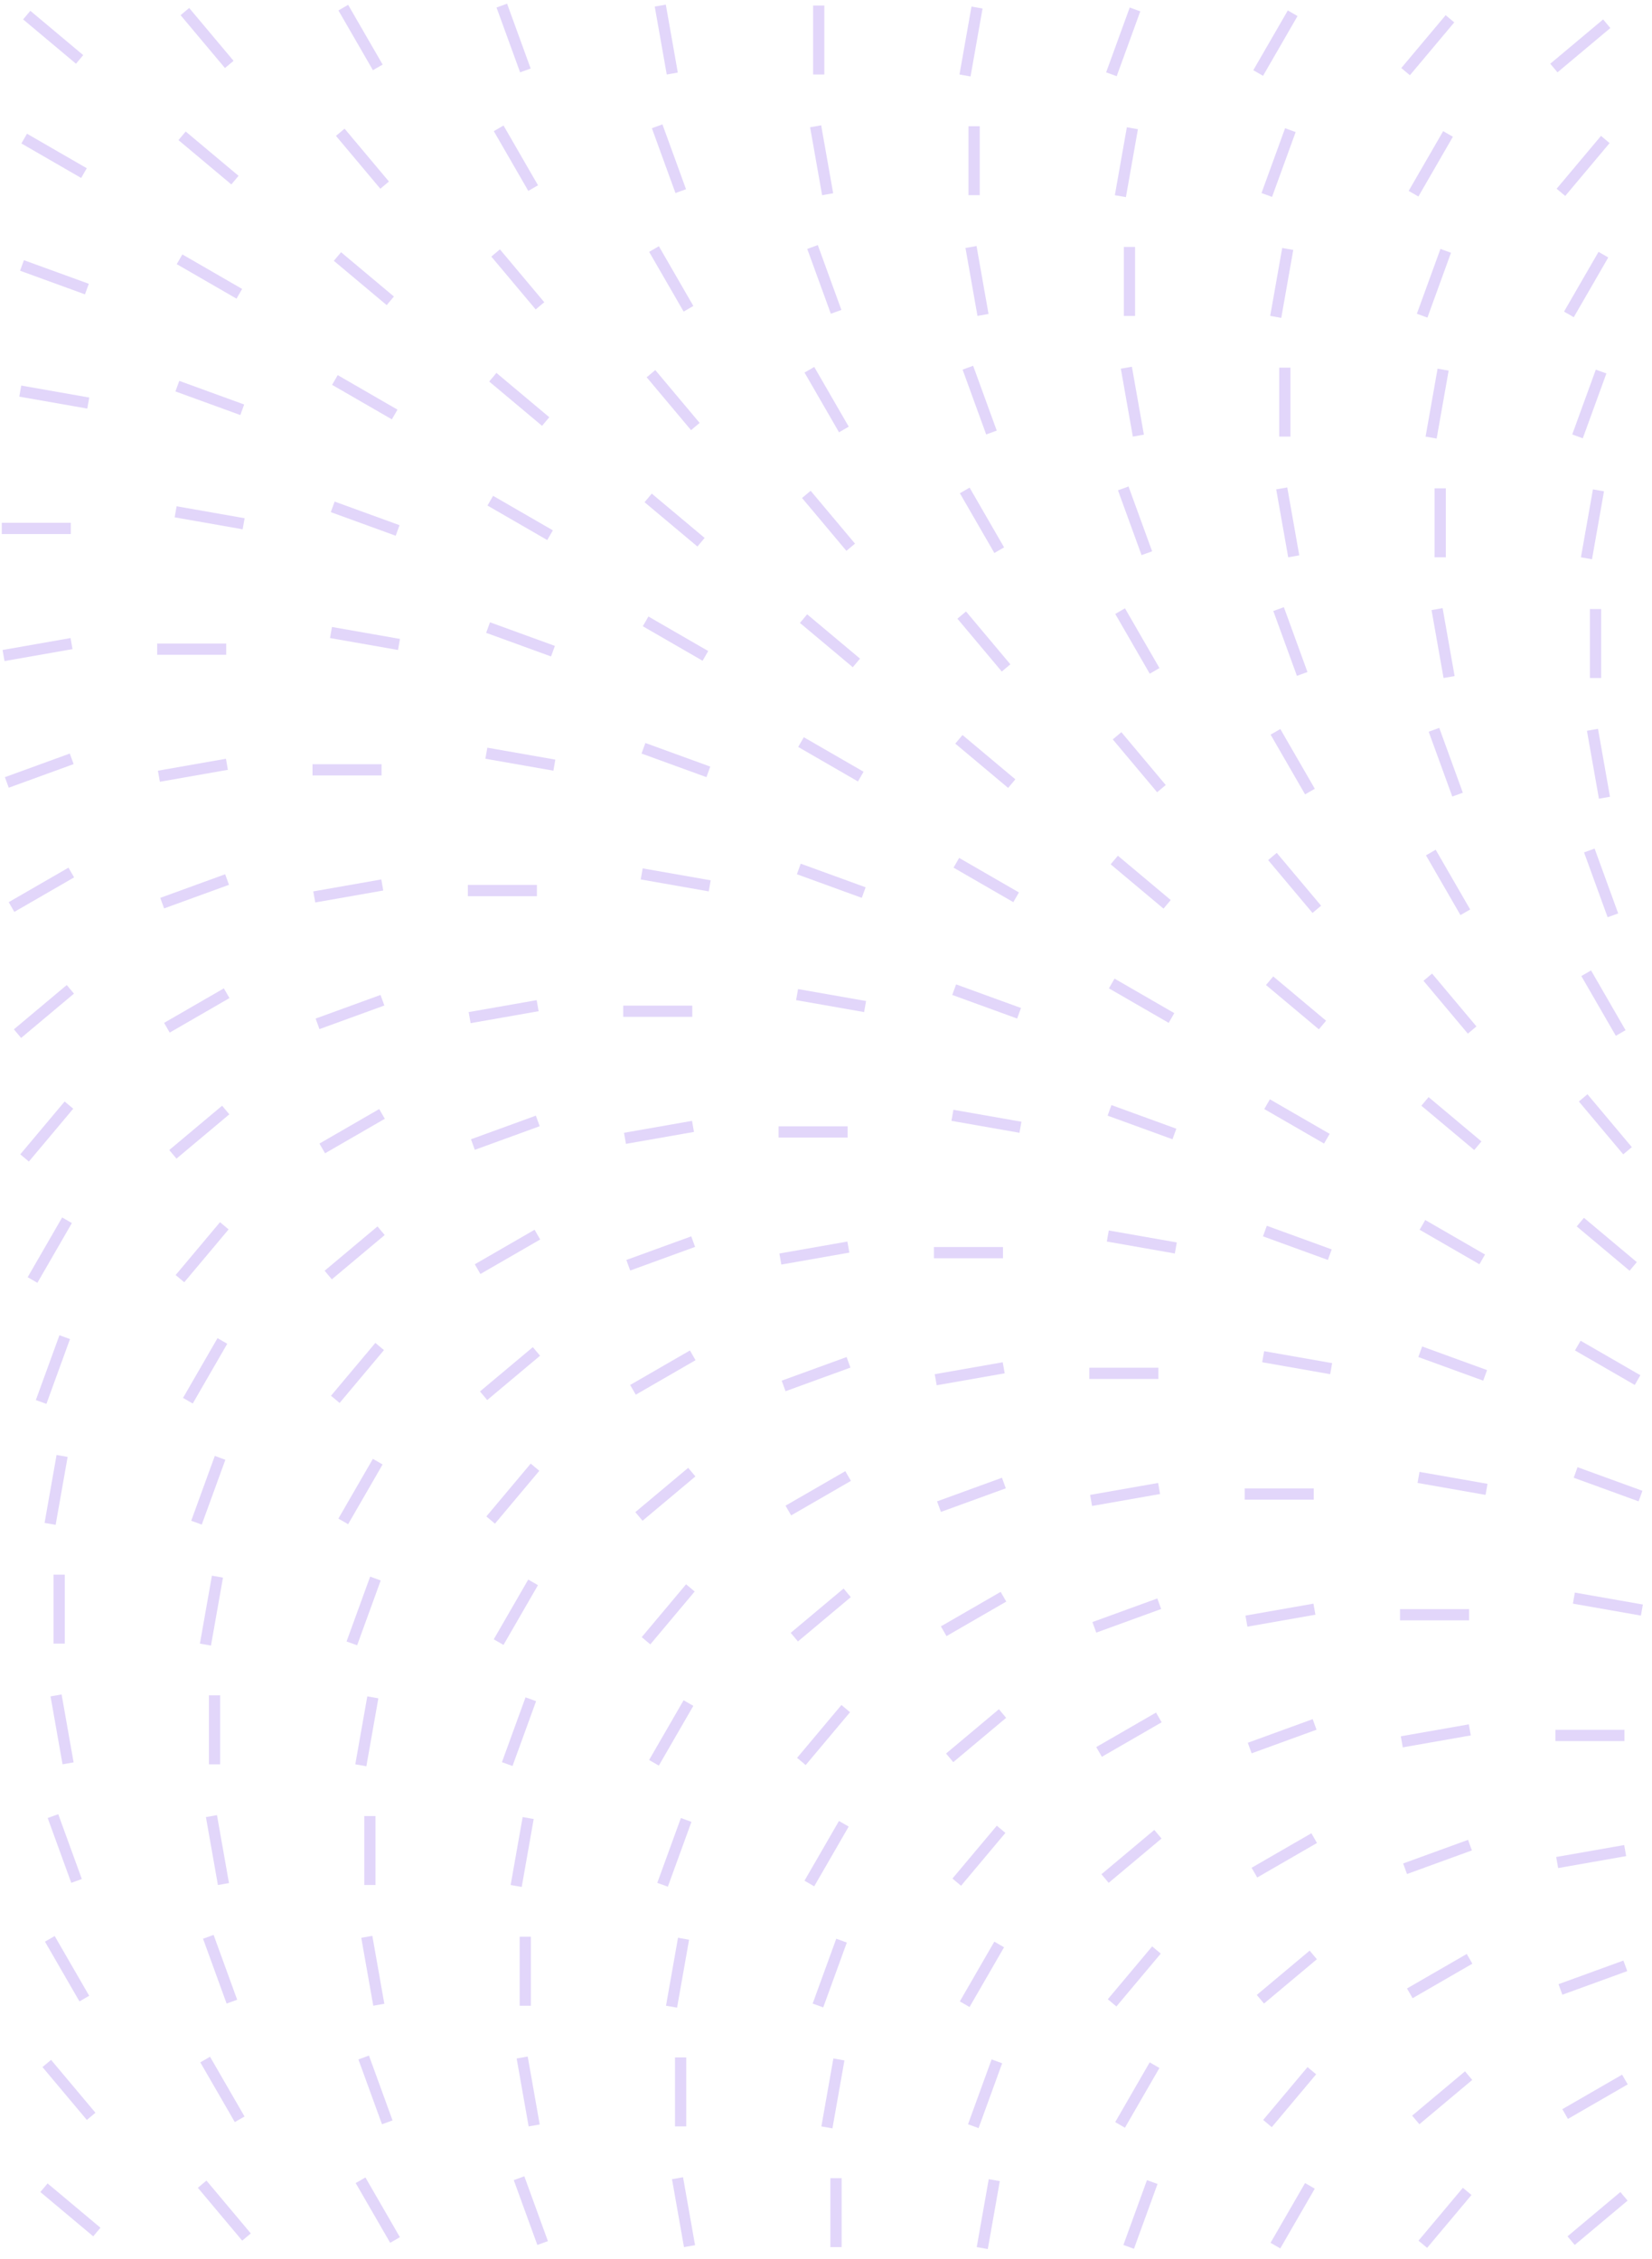 <svg width="294" height="402" viewBox="0 0 294 402" fill="none" xmlns="http://www.w3.org/2000/svg">
<g opacity="0.3">
<line y1="-1" x2="12.274" y2="-1" transform="matrix(-0.342 -0.94 -0.94 0.342 92.561 12.874)" stroke="#9E77ED" stroke-width="2"/>
<line y1="-1" x2="12.277" y2="-1" transform="matrix(-0.5 -0.866 -0.866 0.5 66.367 12.491)" stroke="#9E77ED" stroke-width="2"/>
<line y1="-1" x2="12.279" y2="-1" transform="matrix(-0.643 -0.766 -0.766 0.642 40.033 12.107)" stroke="#9E77ED" stroke-width="2"/>
<line y1="-1" x2="12.282" y2="-1" transform="matrix(-0.766 -0.642 -0.643 0.766 13.523 11.34)" stroke="#9E77ED" stroke-width="2"/>
<line y1="-1" x2="12.282" y2="-1" transform="matrix(0.766 -0.642 -0.643 -0.766 275.895 11.34)" stroke="#9E77ED" stroke-width="2"/>
<line y1="-1" x2="12.279" y2="-1" transform="matrix(0.643 -0.766 -0.766 -0.642 249.381 12.107)" stroke="#9E77ED" stroke-width="2"/>
<line y1="-1" x2="12.277" y2="-1" transform="matrix(0.5 -0.866 -0.866 -0.5 223.047 12.491)" stroke="#9E77ED" stroke-width="2"/>
<line y1="-1" x2="12.274" y2="-1" transform="matrix(0.342 -0.94 -0.94 -0.342 196.854 12.874)" stroke="#9E77ED" stroke-width="2"/>
<line y1="-1" x2="12.273" y2="-1" transform="matrix(0.174 -0.985 -0.985 -0.173 170.756 13.258)" stroke="#9E77ED" stroke-width="2"/>
<line y1="-1" x2="12.273" y2="-1" transform="matrix(0 -1 -1 0 144.707 13.258)" stroke="#9E77ED" stroke-width="2"/>
<line y1="-1" x2="12.273" y2="-1" transform="matrix(-0.174 -0.985 -0.985 0.173 118.658 13.258)" stroke="#9E77ED" stroke-width="2"/>
<line y1="-1" x2="12.274" y2="-1" transform="matrix(-0.342 -0.94 -0.94 0.342 120.209 34.352)" stroke="#9E77ED" stroke-width="2"/>
<line y1="-1" x2="12.277" y2="-1" transform="matrix(-0.5 -0.866 -0.866 0.5 94.018 33.968)" stroke="#9E77ED" stroke-width="2"/>
<line y1="-1" x2="12.279" y2="-1" transform="matrix(-0.643 -0.766 -0.766 0.642 67.686 33.584)" stroke="#9E77ED" stroke-width="2"/>
<line y1="-1" x2="12.282" y2="-1" transform="matrix(-0.766 -0.642 -0.643 0.766 41.17 32.818)" stroke="#9E77ED" stroke-width="2"/>
<line y1="-1" x2="12.284" y2="-1" transform="matrix(-0.866 -0.5 -0.5 0.866 14.443 31.667)" stroke="#9E77ED" stroke-width="2"/>
<line y1="-1" x2="12.279" y2="-1" transform="matrix(0.643 -0.766 -0.766 -0.642 277.027 33.584)" stroke="#9E77ED" stroke-width="2"/>
<line y1="-1" x2="12.277" y2="-1" transform="matrix(0.5 -0.866 -0.866 -0.5 250.695 33.968)" stroke="#9E77ED" stroke-width="2"/>
<line y1="-1" x2="12.274" y2="-1" transform="matrix(0.342 -0.94 -0.94 -0.342 224.504 34.352)" stroke="#9E77ED" stroke-width="2"/>
<line y1="-1" x2="12.273" y2="-1" transform="matrix(0.174 -0.985 -0.985 -0.173 198.406 34.734)" stroke="#9E77ED" stroke-width="2"/>
<line y1="-1" x2="12.273" y2="-1" transform="matrix(0 -1 -1 0 172.357 34.734)" stroke="#9E77ED" stroke-width="2"/>
<line y1="-1" x2="12.273" y2="-1" transform="matrix(-0.174 -0.985 -0.985 0.173 146.307 34.734)" stroke="#9E77ED" stroke-width="2"/>
<line y1="-1" x2="12.274" y2="-1" transform="matrix(-0.342 -0.94 -0.94 0.342 147.859 55.829)" stroke="#9E77ED" stroke-width="2"/>
<line y1="-1" x2="12.277" y2="-1" transform="matrix(-0.5 -0.866 -0.866 0.5 121.664 55.445)" stroke="#9E77ED" stroke-width="2"/>
<line y1="-1" x2="12.279" y2="-1" transform="matrix(-0.643 -0.766 -0.766 0.642 95.332 55.061)" stroke="#9E77ED" stroke-width="2"/>
<line y1="-1" x2="12.282" y2="-1" transform="matrix(-0.766 -0.642 -0.643 0.766 68.818 54.294)" stroke="#9E77ED" stroke-width="2"/>
<line y1="-1" x2="12.284" y2="-1" transform="matrix(-0.866 -0.5 -0.5 0.866 42.092 53.144)" stroke="#9E77ED" stroke-width="2"/>
<line y1="-1" x2="12.287" y2="-1" transform="matrix(-0.94 -0.342 -0.342 0.94 15.123 52.377)" stroke="#9E77ED" stroke-width="2"/>
<line y1="-1" x2="12.277" y2="-1" transform="matrix(0.5 -0.866 -0.866 -0.5 278.346 55.445)" stroke="#9E77ED" stroke-width="2"/>
<line y1="-1" x2="12.274" y2="-1" transform="matrix(0.342 -0.94 -0.94 -0.342 252.152 55.829)" stroke="#9E77ED" stroke-width="2"/>
<line y1="-1" x2="12.273" y2="-1" transform="matrix(0.174 -0.985 -0.985 -0.173 226.053 56.212)" stroke="#9E77ED" stroke-width="2"/>
<line y1="-1" x2="12.273" y2="-1" transform="matrix(0 -1 -1 0 200.006 56.212)" stroke="#9E77ED" stroke-width="2"/>
<line y1="-1" x2="12.273" y2="-1" transform="matrix(-0.174 -0.985 -0.985 0.173 173.957 56.212)" stroke="#9E77ED" stroke-width="2"/>
<line y1="-1" x2="12.274" y2="-1" transform="matrix(-0.342 -0.94 -0.94 0.342 175.506 77.305)" stroke="#9E77ED" stroke-width="2"/>
<line y1="-1" x2="12.277" y2="-1" transform="matrix(-0.5 -0.866 -0.866 0.5 149.316 76.922)" stroke="#9E77ED" stroke-width="2"/>
<line y1="-1" x2="12.279" y2="-1" transform="matrix(-0.643 -0.766 -0.766 0.642 122.982 76.538)" stroke="#9E77ED" stroke-width="2"/>
<line y1="-1" x2="12.282" y2="-1" transform="matrix(-0.766 -0.642 -0.643 0.766 96.469 75.772)" stroke="#9E77ED" stroke-width="2"/>
<line y1="-1" x2="12.284" y2="-1" transform="matrix(-0.866 -0.5 -0.5 0.866 69.738 74.621)" stroke="#9E77ED" stroke-width="2"/>
<line y1="-1" x2="12.287" y2="-1" transform="matrix(-0.94 -0.342 -0.342 0.94 42.77 73.853)" stroke="#9E77ED" stroke-width="2"/>
<line y1="-1" x2="12.288" y2="-1" transform="matrix(-0.985 -0.173 -0.174 0.985 15.535 72.703)" stroke="#9E77ED" stroke-width="2"/>
<line y1="-1" x2="12.274" y2="-1" transform="matrix(0.342 -0.94 -0.94 -0.342 279.803 77.305)" stroke="#9E77ED" stroke-width="2"/>
<line y1="-1" x2="12.273" y2="-1" transform="matrix(0.174 -0.985 -0.985 -0.173 253.705 77.689)" stroke="#9E77ED" stroke-width="2"/>
<line y1="-1" x2="12.273" y2="-1" transform="matrix(0 -1 -1 0 227.656 77.689)" stroke="#9E77ED" stroke-width="2"/>
<line y1="-1" x2="12.273" y2="-1" transform="matrix(-0.174 -0.985 -0.985 0.173 201.605 77.689)" stroke="#9E77ED" stroke-width="2"/>
<line y1="-1" x2="12.274" y2="-1" transform="matrix(-0.342 -0.94 -0.94 0.342 203.158 98.782)" stroke="#9E77ED" stroke-width="2"/>
<line y1="-1" x2="12.277" y2="-1" transform="matrix(-0.5 -0.866 -0.866 0.5 176.963 98.398)" stroke="#9E77ED" stroke-width="2"/>
<line y1="-1" x2="12.279" y2="-1" transform="matrix(-0.643 -0.766 -0.766 0.642 150.631 98.016)" stroke="#9E77ED" stroke-width="2"/>
<line y1="-1" x2="12.282" y2="-1" transform="matrix(-0.766 -0.642 -0.643 0.766 124.115 97.248)" stroke="#9E77ED" stroke-width="2"/>
<line y1="-1" x2="12.284" y2="-1" transform="matrix(-0.866 -0.5 -0.5 0.866 97.391 96.098)" stroke="#9E77ED" stroke-width="2"/>
<line y1="-1" x2="12.287" y2="-1" transform="matrix(-0.94 -0.342 -0.342 0.94 70.42 95.33)" stroke="#9E77ED" stroke-width="2"/>
<line y1="-1" x2="12.288" y2="-1" transform="matrix(-0.985 -0.173 -0.174 0.985 43.185 94.18)" stroke="#9E77ED" stroke-width="2"/>
<line y1="-1" x2="12.273" y2="-1" transform="matrix(0.174 -0.985 -0.985 -0.173 281.352 99.165)" stroke="#9E77ED" stroke-width="2"/>
<line y1="-1" x2="12.273" y2="-1" transform="matrix(0 -1 -1 0 255.305 99.165)" stroke="#9E77ED" stroke-width="2"/>
<line y1="-1" x2="12.273" y2="-1" transform="matrix(-0.174 -0.985 -0.985 0.173 229.256 99.165)" stroke="#9E77ED" stroke-width="2"/>
<line y1="-1" x2="12.289" y2="-1" transform="matrix(1 0 0 -1 0.316 93.029)" stroke="#9E77ED" stroke-width="2"/>
<line y1="-1" x2="12.274" y2="-1" transform="matrix(-0.342 -0.94 -0.94 0.342 230.805 120.259)" stroke="#9E77ED" stroke-width="2"/>
<line y1="-1" x2="12.277" y2="-1" transform="matrix(-0.5 -0.866 -0.866 0.5 204.615 119.876)" stroke="#9E77ED" stroke-width="2"/>
<line y1="-1" x2="12.279" y2="-1" transform="matrix(-0.643 -0.766 -0.766 0.642 178.281 119.492)" stroke="#9E77ED" stroke-width="2"/>
<line y1="-1" x2="12.282" y2="-1" transform="matrix(-0.766 -0.642 -0.643 0.766 151.768 118.725)" stroke="#9E77ED" stroke-width="2"/>
<line y1="-1" x2="12.284" y2="-1" transform="matrix(-0.866 -0.5 -0.5 0.866 125.037 117.574)" stroke="#9E77ED" stroke-width="2"/>
<line y1="-1" x2="12.287" y2="-1" transform="matrix(-0.94 -0.342 -0.342 0.94 98.068 116.808)" stroke="#9E77ED" stroke-width="2"/>
<line y1="-1" x2="12.288" y2="-1" transform="matrix(-0.985 -0.173 -0.174 0.985 70.834 115.657)" stroke="#9E77ED" stroke-width="2"/>
<line y1="-1" x2="12.273" y2="-1" transform="matrix(0 -1 -1 0 282.955 120.643)" stroke="#9E77ED" stroke-width="2"/>
<line y1="-1" x2="12.273" y2="-1" transform="matrix(-0.174 -0.985 -0.985 0.173 256.902 120.643)" stroke="#9E77ED" stroke-width="2"/>
<line y1="-1" x2="12.289" y2="-1" transform="matrix(1 0 0 -1 27.967 114.507)" stroke="#9E77ED" stroke-width="2"/>
<line y1="-1" x2="12.288" y2="-1" transform="matrix(0.985 -0.173 -0.174 -0.985 0.455 115.657)" stroke="#9E77ED" stroke-width="2"/>
<line y1="-1" x2="12.274" y2="-1" transform="matrix(-0.342 -0.94 -0.94 0.342 258.457 141.736)" stroke="#9E77ED" stroke-width="2"/>
<line y1="-1" x2="12.277" y2="-1" transform="matrix(-0.5 -0.866 -0.866 0.5 232.262 141.352)" stroke="#9E77ED" stroke-width="2"/>
<line y1="-1" x2="12.279" y2="-1" transform="matrix(-0.643 -0.766 -0.766 0.642 205.93 140.969)" stroke="#9E77ED" stroke-width="2"/>
<line y1="-1" x2="12.282" y2="-1" transform="matrix(-0.766 -0.642 -0.643 0.766 179.414 140.202)" stroke="#9E77ED" stroke-width="2"/>
<line y1="-1" x2="12.284" y2="-1" transform="matrix(-0.866 -0.5 -0.5 0.866 152.688 139.052)" stroke="#9E77ED" stroke-width="2"/>
<line y1="-1" x2="12.287" y2="-1" transform="matrix(-0.94 -0.342 -0.342 0.94 125.719 138.285)" stroke="#9E77ED" stroke-width="2"/>
<line y1="-1" x2="12.288" y2="-1" transform="matrix(-0.985 -0.173 -0.174 0.985 98.484 137.134)" stroke="#9E77ED" stroke-width="2"/>
<line y1="-1" x2="12.273" y2="-1" transform="matrix(-0.174 -0.985 -0.985 0.173 284.555 142.12)" stroke="#9E77ED" stroke-width="2"/>
<line y1="-1" x2="12.289" y2="-1" transform="matrix(1 0 0 -1 55.615 135.983)" stroke="#9E77ED" stroke-width="2"/>
<line y1="-1" x2="12.288" y2="-1" transform="matrix(0.985 -0.173 -0.174 -0.985 28.105 137.134)" stroke="#9E77ED" stroke-width="2"/>
<line y1="-1" x2="12.287" y2="-1" transform="matrix(0.94 -0.342 -0.342 -0.94 0.871 138.285)" stroke="#9E77ED" stroke-width="2"/>
<line y1="-1" x2="12.274" y2="-1" transform="matrix(-0.342 -0.94 -0.94 0.342 286.104 163.213)" stroke="#9E77ED" stroke-width="2"/>
<line y1="-1" x2="12.277" y2="-1" transform="matrix(-0.5 -0.866 -0.866 0.5 259.912 162.83)" stroke="#9E77ED" stroke-width="2"/>
<line y1="-1" x2="12.279" y2="-1" transform="matrix(-0.643 -0.766 -0.766 0.642 233.58 162.445)" stroke="#9E77ED" stroke-width="2"/>
<line y1="-1" x2="12.282" y2="-1" transform="matrix(-0.766 -0.642 -0.643 0.766 207.066 161.679)" stroke="#9E77ED" stroke-width="2"/>
<line y1="-1" x2="12.284" y2="-1" transform="matrix(-0.866 -0.5 -0.5 0.866 180.336 160.528)" stroke="#9E77ED" stroke-width="2"/>
<line y1="-1" x2="12.287" y2="-1" transform="matrix(-0.94 -0.342 -0.342 0.94 153.367 159.761)" stroke="#9E77ED" stroke-width="2"/>
<line y1="-1" x2="12.288" y2="-1" transform="matrix(-0.985 -0.173 -0.174 0.985 126.131 158.611)" stroke="#9E77ED" stroke-width="2"/>
<line y1="-1" x2="12.284" y2="-1" transform="matrix(0.866 -0.5 -0.5 -0.866 1.549 160.528)" stroke="#9E77ED" stroke-width="2"/>
<line y1="-1" x2="12.289" y2="-1" transform="matrix(1 0 0 -1 83.262 157.46)" stroke="#9E77ED" stroke-width="2"/>
<line y1="-1" x2="12.288" y2="-1" transform="matrix(0.985 -0.173 -0.174 -0.985 55.754 158.611)" stroke="#9E77ED" stroke-width="2"/>
<line y1="-1" x2="12.287" y2="-1" transform="matrix(0.94 -0.342 -0.342 -0.94 28.521 159.761)" stroke="#9E77ED" stroke-width="2"/>
<line y1="-1" x2="12.277" y2="-1" transform="matrix(-0.5 -0.866 -0.866 0.5 287.561 184.307)" stroke="#9E77ED" stroke-width="2"/>
<line y1="-1" x2="12.279" y2="-1" transform="matrix(-0.643 -0.766 -0.766 0.642 261.227 183.923)" stroke="#9E77ED" stroke-width="2"/>
<line y1="-1" x2="12.282" y2="-1" transform="matrix(-0.766 -0.642 -0.643 0.766 234.713 183.156)" stroke="#9E77ED" stroke-width="2"/>
<line y1="-1" x2="12.284" y2="-1" transform="matrix(-0.866 -0.5 -0.5 0.866 207.986 182.005)" stroke="#9E77ED" stroke-width="2"/>
<line y1="-1" x2="12.287" y2="-1" transform="matrix(-0.94 -0.342 -0.342 0.94 181.018 181.238)" stroke="#9E77ED" stroke-width="2"/>
<line y1="-1" x2="12.288" y2="-1" transform="matrix(-0.985 -0.173 -0.174 0.985 153.783 180.087)" stroke="#9E77ED" stroke-width="2"/>
<line y1="-1" x2="12.284" y2="-1" transform="matrix(0.866 -0.5 -0.5 -0.866 29.201 182.005)" stroke="#9E77ED" stroke-width="2"/>
<line y1="-1" x2="12.282" y2="-1" transform="matrix(0.766 -0.642 -0.643 -0.766 2.471 183.156)" stroke="#9E77ED" stroke-width="2"/>
<line y1="-1" x2="12.289" y2="-1" transform="matrix(1 0 0 -1 110.912 178.937)" stroke="#9E77ED" stroke-width="2"/>
<line y1="-1" x2="12.288" y2="-1" transform="matrix(0.985 -0.173 -0.174 -0.985 83.404 180.087)" stroke="#9E77ED" stroke-width="2"/>
<line y1="-1" x2="12.287" y2="-1" transform="matrix(0.94 -0.342 -0.342 -0.94 56.17 181.238)" stroke="#9E77ED" stroke-width="2"/>
<line y1="-1" x2="12.279" y2="-1" transform="matrix(-0.643 -0.766 -0.766 0.642 288.879 205.4)" stroke="#9E77ED" stroke-width="2"/>
<line y1="-1" x2="12.282" y2="-1" transform="matrix(-0.766 -0.642 -0.643 0.766 262.363 204.632)" stroke="#9E77ED" stroke-width="2"/>
<line y1="-1" x2="12.284" y2="-1" transform="matrix(-0.866 -0.5 -0.5 0.866 235.635 203.482)" stroke="#9E77ED" stroke-width="2"/>
<line y1="-1" x2="12.287" y2="-1" transform="matrix(-0.94 -0.342 -0.342 0.94 208.664 202.716)" stroke="#9E77ED" stroke-width="2"/>
<line y1="-1" x2="12.288" y2="-1" transform="matrix(-0.985 -0.173 -0.174 0.985 181.43 201.565)" stroke="#9E77ED" stroke-width="2"/>
<line y1="-1" x2="12.284" y2="-1" transform="matrix(0.866 -0.5 -0.5 -0.866 56.848 203.482)" stroke="#9E77ED" stroke-width="2"/>
<line y1="-1" x2="12.282" y2="-1" transform="matrix(0.766 -0.642 -0.643 -0.766 30.121 204.632)" stroke="#9E77ED" stroke-width="2"/>
<line y1="-1" x2="12.279" y2="-1" transform="matrix(0.643 -0.766 -0.766 -0.642 3.607 205.4)" stroke="#9E77ED" stroke-width="2"/>
<line y1="-1" x2="12.289" y2="-1" transform="matrix(1 0 0 -1 138.561 200.414)" stroke="#9E77ED" stroke-width="2"/>
<line y1="-1" x2="12.288" y2="-1" transform="matrix(0.985 -0.173 -0.174 -0.985 111.051 201.565)" stroke="#9E77ED" stroke-width="2"/>
<line y1="-1" x2="12.287" y2="-1" transform="matrix(0.94 -0.342 -0.342 -0.94 83.816 202.716)" stroke="#9E77ED" stroke-width="2"/>
<line y1="-1" x2="12.282" y2="-1" transform="matrix(-0.766 -0.642 -0.643 0.766 290.012 226.109)" stroke="#9E77ED" stroke-width="2"/>
<line y1="-1" x2="12.284" y2="-1" transform="matrix(-0.866 -0.5 -0.5 0.866 263.285 224.959)" stroke="#9E77ED" stroke-width="2"/>
<line y1="-1" x2="12.287" y2="-1" transform="matrix(-0.94 -0.342 -0.342 0.94 236.316 224.192)" stroke="#9E77ED" stroke-width="2"/>
<line y1="-1" x2="12.288" y2="-1" transform="matrix(-0.985 -0.173 -0.174 0.985 209.082 223.041)" stroke="#9E77ED" stroke-width="2"/>
<line y1="-1" x2="12.284" y2="-1" transform="matrix(0.866 -0.5 -0.5 -0.866 84.498 224.959)" stroke="#9E77ED" stroke-width="2"/>
<line y1="-1" x2="12.282" y2="-1" transform="matrix(0.766 -0.642 -0.643 -0.766 57.77 226.109)" stroke="#9E77ED" stroke-width="2"/>
<line y1="-1" x2="12.279" y2="-1" transform="matrix(0.643 -0.766 -0.766 -0.642 31.258 226.876)" stroke="#9E77ED" stroke-width="2"/>
<line y1="-1" x2="12.277" y2="-1" transform="matrix(0.5 -0.866 -0.866 -0.5 4.922 227.26)" stroke="#9E77ED" stroke-width="2"/>
<line y1="-1" x2="12.289" y2="-1" transform="matrix(1 0 0 -1 166.211 221.891)" stroke="#9E77ED" stroke-width="2"/>
<line y1="-1" x2="12.288" y2="-1" transform="matrix(0.985 -0.173 -0.174 -0.985 138.703 223.041)" stroke="#9E77ED" stroke-width="2"/>
<line y1="-1" x2="12.287" y2="-1" transform="matrix(0.94 -0.342 -0.342 -0.94 111.469 224.192)" stroke="#9E77ED" stroke-width="2"/>
<line y1="-1" x2="12.284" y2="-1" transform="matrix(-0.866 -0.5 -0.5 0.866 290.932 246.436)" stroke="#9E77ED" stroke-width="2"/>
<line y1="-1" x2="12.287" y2="-1" transform="matrix(-0.94 -0.342 -0.342 0.94 263.963 245.669)" stroke="#9E77ED" stroke-width="2"/>
<line y1="-1" x2="12.288" y2="-1" transform="matrix(-0.985 -0.173 -0.174 0.985 236.729 244.519)" stroke="#9E77ED" stroke-width="2"/>
<line y1="-1" x2="12.284" y2="-1" transform="matrix(0.866 -0.5 -0.5 -0.866 112.146 246.436)" stroke="#9E77ED" stroke-width="2"/>
<line y1="-1" x2="12.282" y2="-1" transform="matrix(0.766 -0.642 -0.643 -0.766 85.42 247.587)" stroke="#9E77ED" stroke-width="2"/>
<line y1="-1" x2="12.279" y2="-1" transform="matrix(0.643 -0.766 -0.766 -0.642 58.906 248.354)" stroke="#9E77ED" stroke-width="2"/>
<line y1="-1" x2="12.277" y2="-1" transform="matrix(0.5 -0.866 -0.866 -0.5 32.572 248.737)" stroke="#9E77ED" stroke-width="2"/>
<line y1="-1" x2="12.274" y2="-1" transform="matrix(0.342 -0.94 -0.94 -0.342 6.379 249.121)" stroke="#9E77ED" stroke-width="2"/>
<line y1="-1" x2="12.289" y2="-1" transform="matrix(1 0 0 -1 193.859 243.368)" stroke="#9E77ED" stroke-width="2"/>
<line y1="-1" x2="12.288" y2="-1" transform="matrix(0.985 -0.173 -0.174 -0.985 166.35 244.519)" stroke="#9E77ED" stroke-width="2"/>
<line y1="-1" x2="12.287" y2="-1" transform="matrix(0.94 -0.342 -0.342 -0.94 139.115 245.669)" stroke="#9E77ED" stroke-width="2"/>
<line y1="-1" x2="12.287" y2="-1" transform="matrix(-0.94 -0.342 -0.342 0.94 291.615 267.146)" stroke="#9E77ED" stroke-width="2"/>
<line y1="-1" x2="12.288" y2="-1" transform="matrix(-0.985 -0.173 -0.174 0.985 264.379 265.996)" stroke="#9E77ED" stroke-width="2"/>
<line y1="-1" x2="12.284" y2="-1" transform="matrix(0.866 -0.5 -0.5 -0.866 139.797 267.914)" stroke="#9E77ED" stroke-width="2"/>
<line y1="-1" x2="12.282" y2="-1" transform="matrix(0.766 -0.642 -0.643 -0.766 113.066 269.063)" stroke="#9E77ED" stroke-width="2"/>
<line y1="-1" x2="12.279" y2="-1" transform="matrix(0.643 -0.766 -0.766 -0.642 86.553 269.83)" stroke="#9E77ED" stroke-width="2"/>
<line y1="-1" x2="12.277" y2="-1" transform="matrix(0.5 -0.866 -0.866 -0.5 60.221 270.214)" stroke="#9E77ED" stroke-width="2"/>
<line y1="-1" x2="12.274" y2="-1" transform="matrix(0.342 -0.94 -0.94 -0.342 34.029 270.598)" stroke="#9E77ED" stroke-width="2"/>
<line y1="-1" x2="12.273" y2="-1" transform="matrix(0.174 -0.985 -0.985 -0.173 7.932 270.981)" stroke="#9E77ED" stroke-width="2"/>
<line y1="-1" x2="12.289" y2="-1" transform="matrix(1 0 0 -1 221.51 264.845)" stroke="#9E77ED" stroke-width="2"/>
<line y1="-1" x2="12.288" y2="-1" transform="matrix(0.985 -0.173 -0.174 -0.985 194.002 265.996)" stroke="#9E77ED" stroke-width="2"/>
<line y1="-1" x2="12.287" y2="-1" transform="matrix(0.94 -0.342 -0.342 -0.94 166.766 267.146)" stroke="#9E77ED" stroke-width="2"/>
<line y1="-1" x2="12.288" y2="-1" transform="matrix(-0.985 -0.173 -0.174 0.985 292.027 287.472)" stroke="#9E77ED" stroke-width="2"/>
<line y1="-1" x2="12.284" y2="-1" transform="matrix(0.866 -0.5 -0.5 -0.866 167.445 289.39)" stroke="#9E77ED" stroke-width="2"/>
<line y1="-1" x2="12.282" y2="-1" transform="matrix(0.766 -0.642 -0.643 -0.766 140.719 290.541)" stroke="#9E77ED" stroke-width="2"/>
<line y1="-1" x2="12.279" y2="-1" transform="matrix(0.643 -0.766 -0.766 -0.642 114.203 291.308)" stroke="#9E77ED" stroke-width="2"/>
<line y1="-1" x2="12.277" y2="-1" transform="matrix(0.5 -0.866 -0.866 -0.5 87.871 291.691)" stroke="#9E77ED" stroke-width="2"/>
<line y1="-1" x2="12.274" y2="-1" transform="matrix(0.342 -0.94 -0.94 -0.342 61.676 292.074)" stroke="#9E77ED" stroke-width="2"/>
<line y1="-1" x2="12.273" y2="-1" transform="matrix(0.174 -0.985 -0.985 -0.173 35.578 292.458)" stroke="#9E77ED" stroke-width="2"/>
<line y1="-1" x2="12.273" y2="-1" transform="matrix(0 -1 -1 0 9.531 292.458)" stroke="#9E77ED" stroke-width="2"/>
<line y1="-1" x2="12.289" y2="-1" transform="matrix(1 0 0 -1 249.156 286.321)" stroke="#9E77ED" stroke-width="2"/>
<line y1="-1" x2="12.288" y2="-1" transform="matrix(0.985 -0.173 -0.174 -0.985 221.648 287.472)" stroke="#9E77ED" stroke-width="2"/>
<line y1="-1" x2="12.287" y2="-1" transform="matrix(0.94 -0.342 -0.342 -0.94 194.414 288.623)" stroke="#9E77ED" stroke-width="2"/>
<line y1="-1" x2="12.284" y2="-1" transform="matrix(0.866 -0.5 -0.5 -0.866 195.096 310.867)" stroke="#9E77ED" stroke-width="2"/>
<line y1="-1" x2="12.282" y2="-1" transform="matrix(0.766 -0.642 -0.643 -0.766 168.365 312.017)" stroke="#9E77ED" stroke-width="2"/>
<line y1="-1" x2="12.279" y2="-1" transform="matrix(0.643 -0.766 -0.766 -0.642 141.852 312.785)" stroke="#9E77ED" stroke-width="2"/>
<line y1="-1" x2="12.277" y2="-1" transform="matrix(0.5 -0.866 -0.866 -0.5 115.518 313.167)" stroke="#9E77ED" stroke-width="2"/>
<line y1="-1" x2="12.274" y2="-1" transform="matrix(0.342 -0.94 -0.94 -0.342 89.328 313.552)" stroke="#9E77ED" stroke-width="2"/>
<line y1="-1" x2="12.273" y2="-1" transform="matrix(0.174 -0.985 -0.985 -0.173 63.23 313.935)" stroke="#9E77ED" stroke-width="2"/>
<line y1="-1" x2="12.273" y2="-1" transform="matrix(0 -1 -1 0 37.182 313.935)" stroke="#9E77ED" stroke-width="2"/>
<line y1="-1" x2="12.273" y2="-1" transform="matrix(-0.174 -0.985 -0.985 0.173 11.129 313.935)" stroke="#9E77ED" stroke-width="2"/>
<line y1="-1" x2="12.289" y2="-1" transform="matrix(1 0 0 -1 276.809 307.799)" stroke="#9E77ED" stroke-width="2"/>
<line y1="-1" x2="12.288" y2="-1" transform="matrix(0.985 -0.173 -0.174 -0.985 249.299 308.949)" stroke="#9E77ED" stroke-width="2"/>
<line y1="-1" x2="12.287" y2="-1" transform="matrix(0.94 -0.342 -0.342 -0.94 222.064 310.1)" stroke="#9E77ED" stroke-width="2"/>
<line y1="-1" x2="12.274" y2="-1" transform="matrix(-0.342 -0.94 -0.94 0.342 12.684 335.028)" stroke="#9E77ED" stroke-width="2"/>
<line y1="-1" x2="12.284" y2="-1" transform="matrix(0.866 -0.5 -0.5 -0.866 222.742 332.343)" stroke="#9E77ED" stroke-width="2"/>
<line y1="-1" x2="12.282" y2="-1" transform="matrix(0.766 -0.642 -0.643 -0.766 196.018 333.494)" stroke="#9E77ED" stroke-width="2"/>
<line y1="-1" x2="12.279" y2="-1" transform="matrix(0.643 -0.766 -0.766 -0.642 169.502 334.261)" stroke="#9E77ED" stroke-width="2"/>
<line y1="-1" x2="12.277" y2="-1" transform="matrix(0.5 -0.866 -0.866 -0.5 143.17 334.645)" stroke="#9E77ED" stroke-width="2"/>
<line y1="-1" x2="12.274" y2="-1" transform="matrix(0.342 -0.94 -0.94 -0.342 116.975 335.028)" stroke="#9E77ED" stroke-width="2"/>
<line y1="-1" x2="12.273" y2="-1" transform="matrix(0.174 -0.985 -0.985 -0.173 90.877 335.412)" stroke="#9E77ED" stroke-width="2"/>
<line y1="-1" x2="12.273" y2="-1" transform="matrix(0 -1 -1 0 64.828 335.412)" stroke="#9E77ED" stroke-width="2"/>
<line y1="-1" x2="12.273" y2="-1" transform="matrix(-0.174 -0.985 -0.985 0.173 38.781 335.412)" stroke="#9E77ED" stroke-width="2"/>
<line y1="-1" x2="12.288" y2="-1" transform="matrix(0.985 -0.173 -0.174 -0.985 276.947 330.426)" stroke="#9E77ED" stroke-width="2"/>
<line y1="-1" x2="12.287" y2="-1" transform="matrix(0.94 -0.342 -0.342 -0.94 249.713 331.577)" stroke="#9E77ED" stroke-width="2"/>
<line y1="-1" x2="12.274" y2="-1" transform="matrix(-0.342 -0.94 -0.94 0.342 40.33 356.505)" stroke="#9E77ED" stroke-width="2"/>
<line y1="-1" x2="12.277" y2="-1" transform="matrix(-0.5 -0.866 -0.866 0.5 14.141 356.121)" stroke="#9E77ED" stroke-width="2"/>
<line y1="-1" x2="12.284" y2="-1" transform="matrix(0.866 -0.5 -0.5 -0.866 250.395 353.821)" stroke="#9E77ED" stroke-width="2"/>
<line y1="-1" x2="12.282" y2="-1" transform="matrix(0.766 -0.642 -0.643 -0.766 223.664 354.972)" stroke="#9E77ED" stroke-width="2"/>
<line y1="-1" x2="12.279" y2="-1" transform="matrix(0.643 -0.766 -0.766 -0.642 197.15 355.738)" stroke="#9E77ED" stroke-width="2"/>
<line y1="-1" x2="12.277" y2="-1" transform="matrix(0.5 -0.866 -0.866 -0.5 170.816 356.121)" stroke="#9E77ED" stroke-width="2"/>
<line y1="-1" x2="12.274" y2="-1" transform="matrix(0.342 -0.94 -0.94 -0.342 144.627 356.505)" stroke="#9E77ED" stroke-width="2"/>
<line y1="-1" x2="12.273" y2="-1" transform="matrix(0.174 -0.985 -0.985 -0.173 118.527 356.889)" stroke="#9E77ED" stroke-width="2"/>
<line y1="-1" x2="12.273" y2="-1" transform="matrix(0 -1 -1 0 92.481 356.889)" stroke="#9E77ED" stroke-width="2"/>
<line y1="-1" x2="12.273" y2="-1" transform="matrix(-0.174 -0.985 -0.985 0.173 66.428 356.889)" stroke="#9E77ED" stroke-width="2"/>
<line y1="-1" x2="12.287" y2="-1" transform="matrix(0.94 -0.342 -0.342 -0.94 277.363 353.054)" stroke="#9E77ED" stroke-width="2"/>
<line y1="-1" x2="12.274" y2="-1" transform="matrix(-0.342 -0.94 -0.94 0.342 67.981 377.982)" stroke="#9E77ED" stroke-width="2"/>
<line y1="-1" x2="12.277" y2="-1" transform="matrix(-0.5 -0.866 -0.866 0.5 41.787 377.599)" stroke="#9E77ED" stroke-width="2"/>
<line y1="-1" x2="12.279" y2="-1" transform="matrix(-0.643 -0.766 -0.766 0.642 15.453 377.215)" stroke="#9E77ED" stroke-width="2"/>
<line y1="-1" x2="12.284" y2="-1" transform="matrix(0.866 -0.5 -0.5 -0.866 278.041 375.298)" stroke="#9E77ED" stroke-width="2"/>
<line y1="-1" x2="12.282" y2="-1" transform="matrix(0.766 -0.642 -0.643 -0.766 251.314 376.448)" stroke="#9E77ED" stroke-width="2"/>
<line y1="-1" x2="12.279" y2="-1" transform="matrix(0.643 -0.766 -0.766 -0.642 224.801 377.215)" stroke="#9E77ED" stroke-width="2"/>
<line y1="-1" x2="12.277" y2="-1" transform="matrix(0.5 -0.866 -0.866 -0.5 198.467 377.599)" stroke="#9E77ED" stroke-width="2"/>
<line y1="-1" x2="12.274" y2="-1" transform="matrix(0.342 -0.94 -0.94 -0.342 172.273 377.982)" stroke="#9E77ED" stroke-width="2"/>
<line y1="-1" x2="12.273" y2="-1" transform="matrix(0.174 -0.985 -0.985 -0.173 146.176 378.365)" stroke="#9E77ED" stroke-width="2"/>
<line y1="-1" x2="12.273" y2="-1" transform="matrix(0 -1 -1 0 120.127 378.365)" stroke="#9E77ED" stroke-width="2"/>
<line y1="-1" x2="12.273" y2="-1" transform="matrix(-0.174 -0.985 -0.985 0.173 94.08 378.365)" stroke="#9E77ED" stroke-width="2"/>
<line y1="-1" x2="12.274" y2="-1" transform="matrix(-0.342 -0.94 -0.94 0.342 95.629 399.459)" stroke="#9E77ED" stroke-width="2"/>
<line y1="-1" x2="12.277" y2="-1" transform="matrix(-0.5 -0.866 -0.866 0.5 69.438 399.076)" stroke="#9E77ED" stroke-width="2"/>
<line y1="-1" x2="12.279" y2="-1" transform="matrix(-0.643 -0.766 -0.766 0.642 43.105 398.692)" stroke="#9E77ED" stroke-width="2"/>
<line y1="-1" x2="12.282" y2="-1" transform="matrix(-0.766 -0.642 -0.643 0.766 16.59 397.925)" stroke="#9E77ED" stroke-width="2"/>
<line y1="-1" x2="12.282" y2="-1" transform="matrix(0.766 -0.642 -0.643 -0.766 278.963 397.925)" stroke="#9E77ED" stroke-width="2"/>
<line y1="-1" x2="12.279" y2="-1" transform="matrix(0.643 -0.766 -0.766 -0.642 252.447 398.692)" stroke="#9E77ED" stroke-width="2"/>
<line y1="-1" x2="12.277" y2="-1" transform="matrix(0.5 -0.866 -0.866 -0.5 226.115 399.076)" stroke="#9E77ED" stroke-width="2"/>
<line y1="-1" x2="12.274" y2="-1" transform="matrix(0.342 -0.94 -0.94 -0.342 199.924 399.459)" stroke="#9E77ED" stroke-width="2"/>
<line y1="-1" x2="12.273" y2="-1" transform="matrix(0.174 -0.985 -0.985 -0.173 173.826 399.843)" stroke="#9E77ED" stroke-width="2"/>
<line y1="-1" x2="12.273" y2="-1" transform="matrix(0 -1 -1 0 147.779 399.843)" stroke="#9E77ED" stroke-width="2"/>
<line y1="-1" x2="12.273" y2="-1" transform="matrix(-0.174 -0.985 -0.985 0.173 121.727 399.843)" stroke="#9E77ED" stroke-width="2"/>
</g>
</svg>
